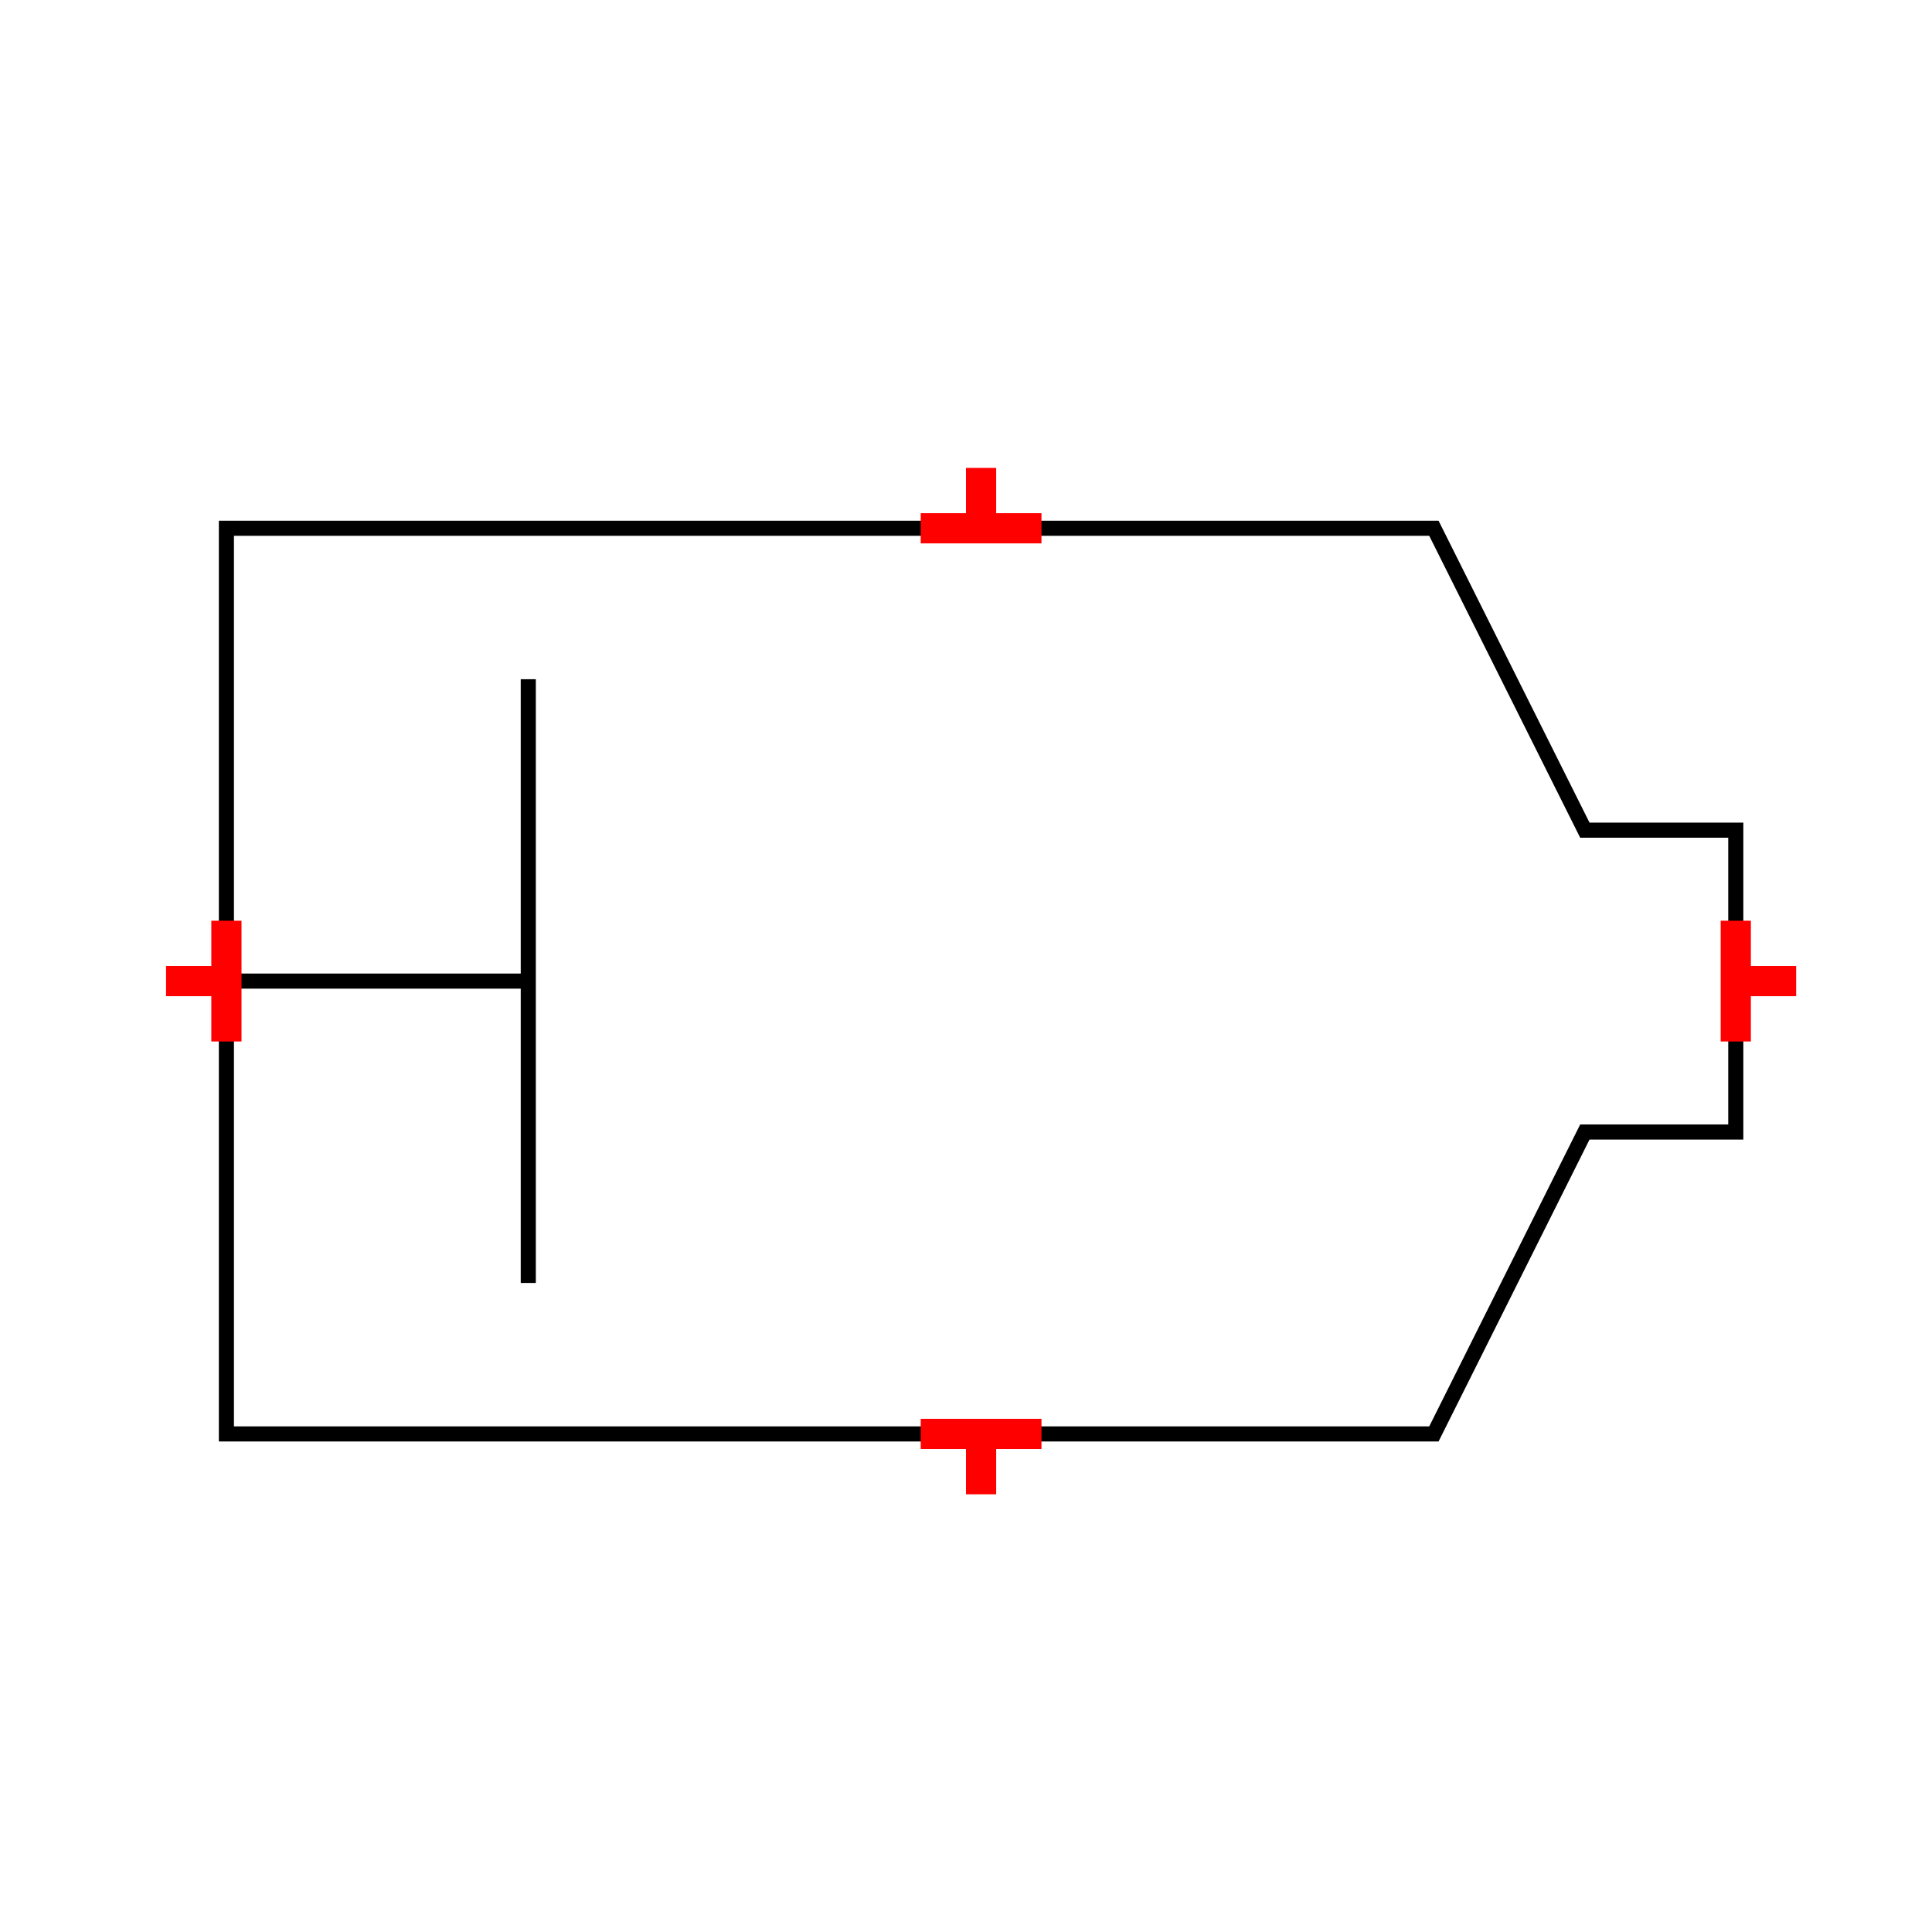 <?xml version="1.0" encoding="UTF-8"?>
<svg xmlns="http://www.w3.org/2000/svg" viewBox="0 0 64 64"><g id="ks8li0nf4vg" class="Group.cls" transform="translate(5.5 15.5)"><g class="Prim.cls"><g id="ks8li0ng4vh" transform="translate(2 2)"><path fill="none" d="M 0 30 L 0 0 L 40 0 L 45 10 L 50 10 L 50 20 L 45 20 L 40 30 Z" stroke="#000000" stroke-width="0.5"/></g><g id="ks8li0ng4vi" transform="translate(2 17)"><path d="M 1e-13 1e-13 L 10 0" fill="none" stroke="#000000" stroke-width="0.5"/></g><g id="ks8li0ng4vj" transform="translate(12 7)"><path d="M 1e-13 1e-13 L 0 20" fill="none" stroke="#000000" stroke-width="0.5"/></g><g id="ks8li0ng4vk" transform="translate(25 2) rotate(180 2 0)"><path d="M 4 0 L 1e-13 1e-13" fill="none" stroke="#ff0000"/></g><g id="ks8li0ng4vl" transform="translate(27 0) rotate(180 0 1)"><path d="M 0 2 L 1e-13 1e-13" fill="none" stroke="#ff0000"/></g><g id="ks8li0ng4vm" transform="translate(25 32)"><path d="M 4 0 L 1e-13 1e-13" fill="none" stroke="#ff0000"/></g><g id="ks8li0ng4vn" transform="translate(27 32)"><path d="M 0 2 L 1e-13 1e-13" fill="none" stroke="#ff0000"/></g><g id="ks8li0ng4vo" transform="translate(50 17) rotate(270 2 0)"><path d="M 4 0 L 1e-13 1e-13" fill="none" stroke="#ff0000"/></g><g id="ks8li0ng4vp" transform="translate(53 16) rotate(270 0 1)"><path d="M 0 2 L 1e-13 1e-13" fill="none" stroke="#ff0000"/></g><g id="ks8li0ng4vq" transform="translate(0 17) rotate(90 2 0)"><path d="M 4 0 L 1e-13 1e-13" fill="none" stroke="#ff0000"/></g><g id="ks8li0ng4vr" transform="translate(1 16) rotate(90 0 1)"><path d="M 0 2 L 1e-13 1e-13" fill="none" stroke="#ff0000"/></g></g></g></svg>